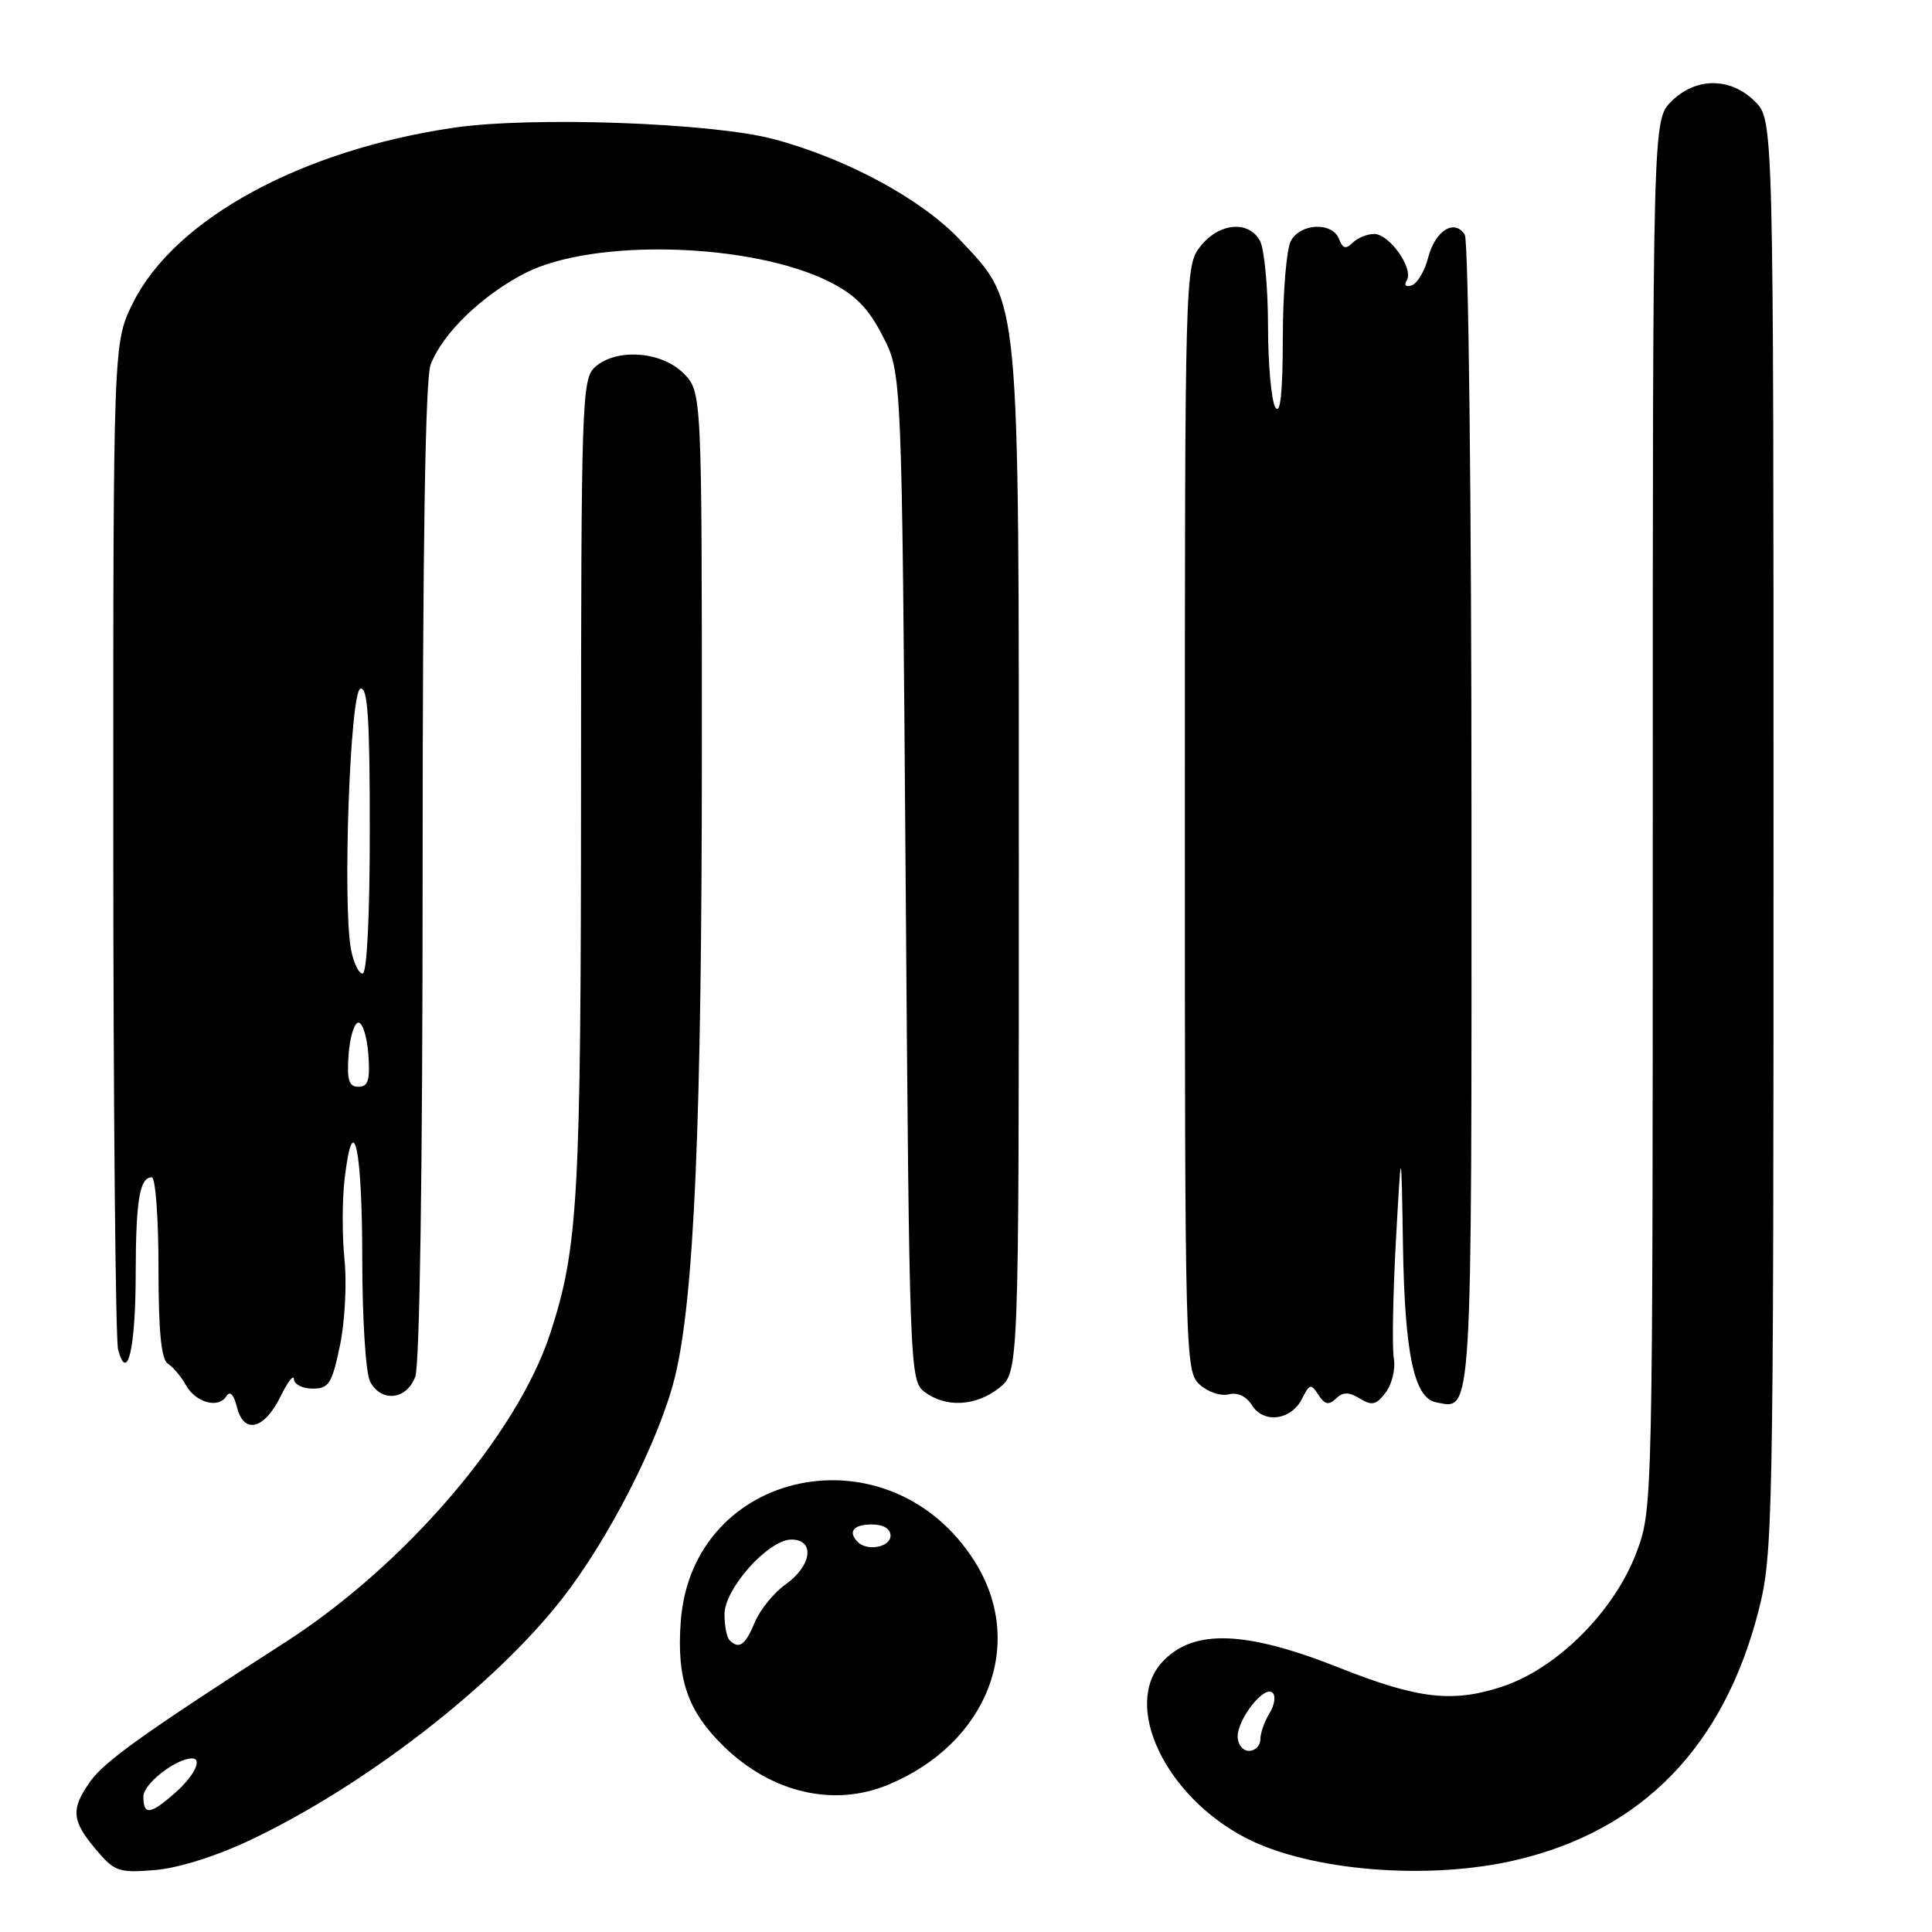 <?xml version="1.0" encoding="UTF-8" standalone="no"?>
<!DOCTYPE svg PUBLIC "-//W3C//DTD SVG 1.1//EN" "http://www.w3.org/Graphics/SVG/1.1/DTD/svg11.dtd" >
<svg xmlns="http://www.w3.org/2000/svg" xmlns:xlink="http://www.w3.org/1999/xlink" version="1.1" viewBox="0 0 256 256">
 <g >
 <path fill="currentColor"
d=" M 33.26 243.77 C 48.38 236.59 65.47 223.36 74.45 211.88 C 80.70 203.90 87.36 190.82 89.42 182.50 C 91.99 172.10 93.00 148.64 93.00 99.52 C 93.00 51.91 93.00 51.91 90.55 49.45 C 87.62 46.52 81.63 46.12 78.83 48.65 C 77.10 50.22 77.00 53.26 76.99 103.90 C 76.98 158.87 76.62 165.36 72.89 176.74 C 68.51 190.11 53.65 207.42 37.81 217.60 C 19.32 229.49 13.86 233.38 12.00 236.00 C 9.36 239.71 9.47 241.22 12.68 245.03 C 15.18 248.00 15.71 248.19 20.54 247.79 C 23.66 247.53 28.70 245.94 33.26 243.77 Z  M 200.91 246.46 C 217.62 242.52 228.42 231.41 233.02 213.41 C 234.92 205.98 235.00 202.06 235.00 110.79 C 235.00 15.91 235.00 15.91 232.55 13.45 C 229.30 10.21 224.70 10.21 221.45 13.45 C 219.00 15.91 219.00 15.91 219.00 107.92 C 219.00 199.67 218.99 199.94 216.85 205.68 C 213.93 213.47 206.36 221.05 199.10 223.47 C 192.50 225.66 187.90 225.13 177.50 221.00 C 165.01 216.04 158.12 215.81 154.03 220.20 C 148.67 225.95 154.39 238.01 165.10 243.55 C 173.56 247.92 189.28 249.20 200.91 246.46 Z  M 117.73 236.47 C 130.92 230.96 136.01 217.72 129.12 206.85 C 117.87 189.11 91.68 194.52 90.20 214.89 C 89.65 222.49 91.11 226.72 95.88 231.38 C 102.22 237.57 110.48 239.50 117.73 236.47 Z  M 37.20 184.99 C 38.14 183.07 38.93 182.06 38.95 182.75 C 38.98 183.44 40.09 184.00 41.43 184.00 C 43.58 184.00 43.99 183.34 45.05 178.27 C 45.70 175.12 45.97 170.01 45.65 166.91 C 45.33 163.82 45.33 158.98 45.67 156.17 C 46.79 146.64 48.00 152.04 48.00 166.62 C 48.00 174.71 48.46 181.99 49.04 183.07 C 50.53 185.86 53.86 185.51 55.02 182.43 C 55.62 180.86 56.00 154.90 56.00 115.50 C 56.00 72.54 56.35 50.19 57.06 48.32 C 58.61 44.22 63.78 39.20 69.50 36.23 C 78.56 31.54 99.62 32.14 109.97 37.37 C 113.34 39.07 115.08 40.85 116.97 44.54 C 119.50 49.44 119.50 49.44 120.00 116.18 C 120.49 181.44 120.54 182.95 122.50 184.43 C 125.32 186.55 129.28 186.35 132.37 183.93 C 135.00 181.85 135.00 181.85 135.00 114.61 C 135.00 37.99 135.22 40.36 127.27 31.85 C 122.18 26.42 112.23 21.02 102.50 18.43 C 94.37 16.26 70.46 15.41 60.15 16.92 C 39.92 19.88 23.16 29.02 17.63 40.12 C 15.00 45.39 15.00 45.39 15.01 110.95 C 15.02 147.00 15.31 177.55 15.65 178.83 C 16.87 183.38 17.97 178.67 17.98 168.83 C 18.00 159.02 18.50 156.00 20.11 156.00 C 20.60 156.00 21.00 161.38 21.00 167.95 C 21.00 176.42 21.36 180.13 22.25 180.70 C 22.94 181.14 24.00 182.40 24.61 183.50 C 25.91 185.86 28.95 186.70 30.00 185.00 C 30.47 184.24 30.98 184.77 31.40 186.47 C 32.32 190.11 35.04 189.41 37.20 184.99 Z  M 172.53 185.33 C 173.51 183.36 173.71 183.31 174.70 184.83 C 175.54 186.12 176.07 186.23 177.02 185.32 C 177.97 184.42 178.71 184.42 180.19 185.32 C 181.79 186.30 182.38 186.16 183.62 184.50 C 184.45 183.40 184.93 181.38 184.69 180.00 C 184.45 178.62 184.57 171.65 184.96 164.50 C 185.68 151.50 185.68 151.50 185.90 165.00 C 186.13 179.36 187.37 185.26 190.30 185.82 C 195.13 186.75 195.00 188.95 194.98 108.13 C 194.98 66.09 194.58 31.88 194.09 31.10 C 192.72 28.95 190.17 30.55 189.24 34.13 C 188.78 35.91 187.80 37.57 187.06 37.81 C 186.28 38.07 186.00 37.80 186.40 37.16 C 187.36 35.61 184.12 31.00 182.08 31.00 C 181.16 31.00 179.87 31.53 179.23 32.17 C 178.34 33.06 177.91 32.94 177.43 31.67 C 176.55 29.38 172.31 29.56 171.04 31.93 C 170.47 33.00 169.99 38.74 169.98 44.68 C 169.97 52.04 169.66 55.02 169.00 54.00 C 168.47 53.17 168.02 48.31 168.02 43.18 C 168.01 38.06 167.53 33.00 166.96 31.93 C 165.48 29.16 161.53 29.51 159.07 32.63 C 157.02 35.25 157.00 35.93 157.00 108.48 C 157.00 180.01 157.05 181.73 158.97 183.47 C 160.05 184.45 161.78 185.03 162.81 184.76 C 163.97 184.46 165.15 185.01 165.89 186.20 C 167.44 188.68 171.10 188.20 172.53 185.33 Z  M 19.00 238.03 C 19.00 236.37 23.32 233.00 25.45 233.00 C 26.87 233.00 25.73 235.33 23.25 237.52 C 19.89 240.48 19.00 240.58 19.00 238.03 Z  M 164.00 230.11 C 164.00 227.72 167.56 223.24 168.63 224.30 C 169.07 224.73 168.88 225.96 168.21 227.03 C 167.55 228.10 167.00 229.65 167.00 230.49 C 167.00 231.32 166.32 232.00 165.50 232.00 C 164.68 232.00 164.00 231.15 164.00 230.11 Z  M 96.67 217.33 C 96.30 216.97 96.00 215.42 96.00 213.90 C 96.00 210.50 101.82 204.00 104.87 204.00 C 108.01 204.00 107.58 207.45 104.13 209.91 C 102.55 211.03 100.70 213.31 100.01 214.97 C 98.76 218.00 97.92 218.59 96.67 217.33 Z  M 113.67 204.33 C 112.31 202.97 113.07 202.00 115.50 202.00 C 117.06 202.00 118.00 202.57 118.00 203.50 C 118.00 205.00 114.92 205.59 113.67 204.33 Z  M 46.19 139.75 C 46.36 137.41 46.95 135.50 47.50 135.50 C 48.05 135.50 48.64 137.41 48.81 139.75 C 49.05 143.12 48.78 144.00 47.50 144.00 C 46.22 144.00 45.95 143.12 46.19 139.75 Z  M 46.50 125.75 C 45.38 119.59 46.39 91.70 47.75 91.25 C 48.72 90.93 49.00 95.10 49.00 109.92 C 49.00 121.37 48.62 129.00 48.05 129.00 C 47.52 129.00 46.82 127.54 46.50 125.75 Z "/>
</g>
</svg>